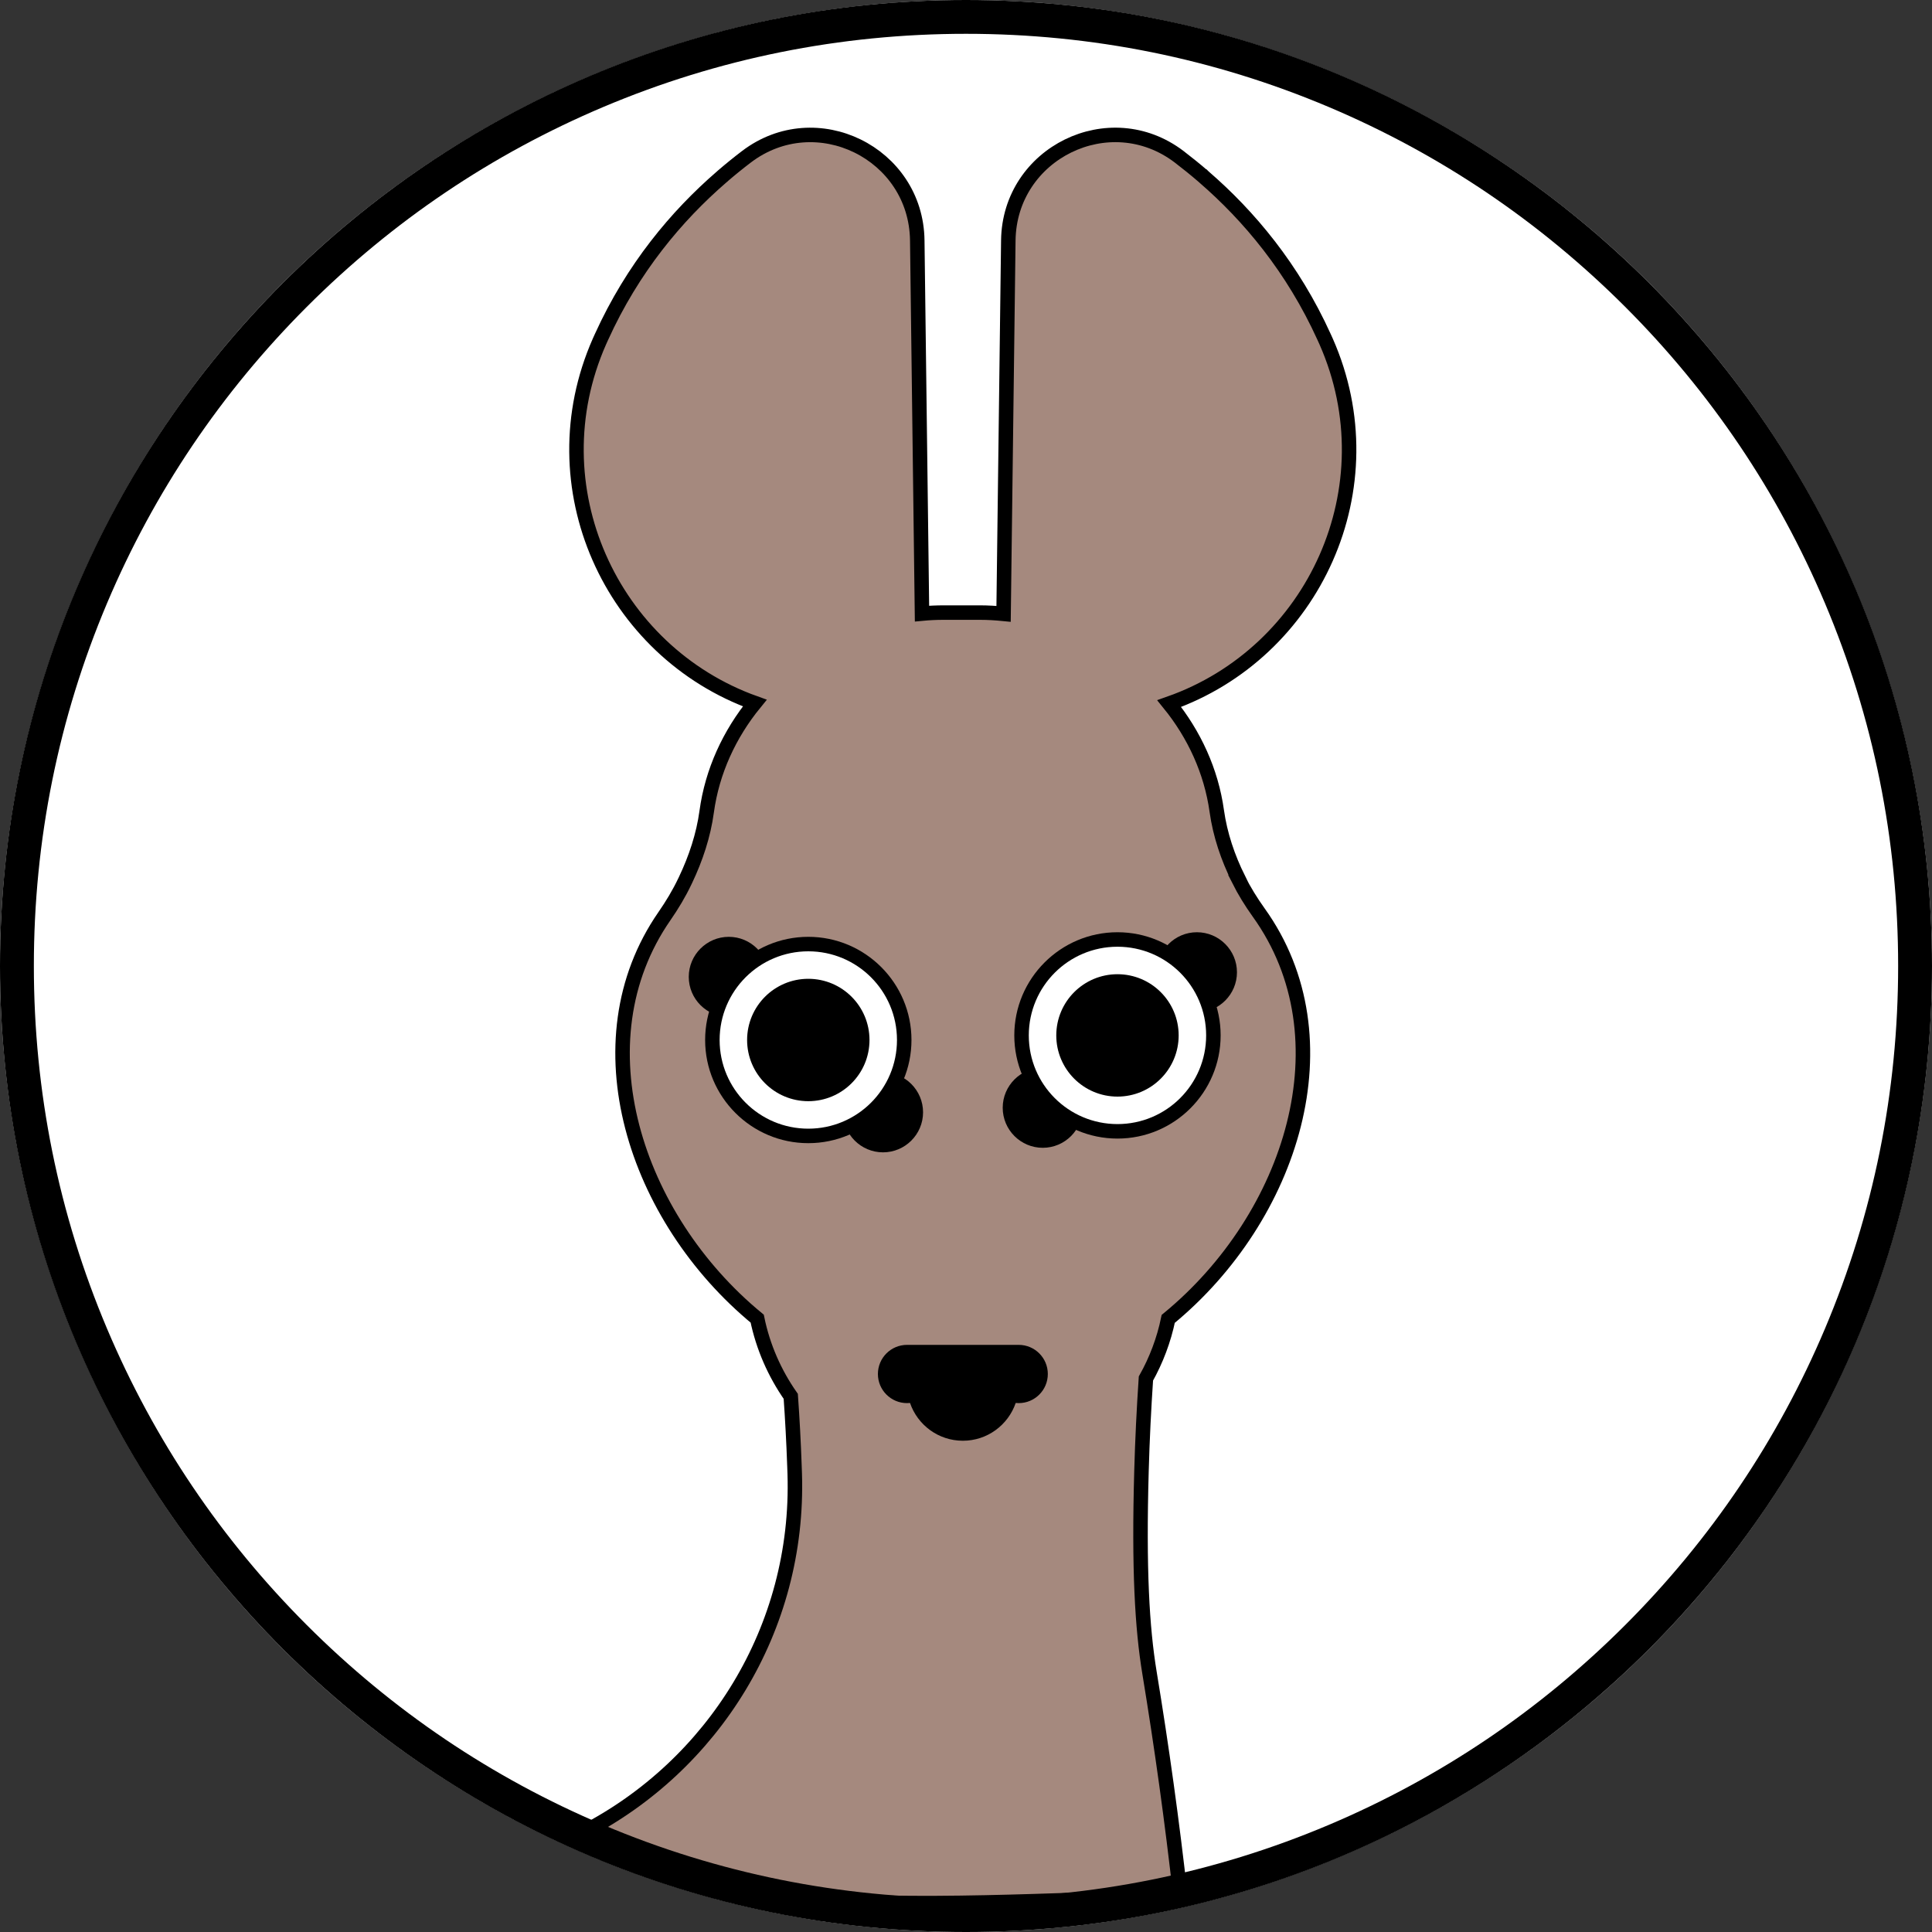 <?xml version="1.0" encoding="UTF-8"?><svg id="Layer_1" xmlns="http://www.w3.org/2000/svg" viewBox="0 0 400 400"><rect x="0" y="0" width="400" height="400" fill="#333333" stroke="none"/><defs><style>.cls-1{fill:#a5897e;}.cls-1,.cls-2{stroke:#000;stroke-miterlimit:10;stroke-width:3px;}.cls-3,.cls-4{stroke-width:0px;}.cls-4{fill:#fff;}</style></defs><circle class="cls-4" cx="200" cy="200" r="200"/><path class="cls-1" d="M256.43,182.02c-2.21-4.44-3.82-9.18-4.51-14.1-1.15-8.28-4.69-15.89-9.85-22.25,30.02-10.55,45.78-44.84,32.5-74.95-.14-.32-.28-.64-.43-.95-6.48-14.27-15.54-25.06-24.87-33.13-.04-.03-.08-.07-.11-.1,0,0-.01,0-.02-.02,0,0,0,0,0,0,0,0,0,0,0,0,0,0,0,0,0,0-1.67-1.44-3.35-2.79-5.02-4.07-14.4-10.95-35.13-.76-35.36,17.33l-.98,77.31c-1.61-.16-3.24-.26-4.88-.26h-7.56c-1.49,0-2.98.07-4.45.21l-.98-77.26c-.23-18.09-20.96-28.27-35.36-17.33-1.67,1.27-3.35,2.63-5.02,4.07,0,0,0,0,0,0,0,0,0,0,0,0,0,0,0,0,0,0,0,0-.01,0-.02.02-.04.03-.08.07-.11.1-9.33,8.07-18.39,18.85-24.87,33.13-.14.32-.29.64-.43.95-13.23,30,2.37,64.16,32.17,74.84-5.24,6.42-8.82,14.11-9.96,22.49-.67,4.92-2.25,9.66-4.38,14.14l-.13.27c-1.2,2.53-2.65,4.93-4.24,7.23-18.04,26.02-6.12,62.47,19.21,83.32,1.21,5.89,3.62,11.33,6.95,16.09.33,4.69.59,9.47.76,14.35.02.56.04,1.12.06,1.66,1.03,32.21-17,60.46-43.76,74.24,12.98,4.74,26.6,7.5,39.56,12.34,1.11.41,2.18.85,3.22,1.31,26.89,2.17,53.88.27,80.85-.3-1.73-15.51-3.88-30.97-6.42-46.38-1.53-9.27-2.23-21.45-1.66-41.72.18-6.55.5-12.94.92-19.19,2.13-3.8,3.71-7.95,4.62-12.35,25.62-21.05,37.45-58.05,18.73-84.13-1.57-2.19-2.99-4.49-4.2-6.9Z"/><path class="cls-3" d="M210.91,278.44h-23.12c-3.33,0-6.03,2.7-6.03,6.03s2.7,6.03,6.03,6.03c.21,0,.42-.01.62-.03,1.56,4.55,5.86,7.82,10.94,7.82h0c5.07,0,9.38-3.27,10.94-7.82.2.02.41.03.62.03,3.33,0,6.03-2.7,6.03-6.03s-2.7-6.03-6.03-6.03Z"/><path class="cls-3" d="M150.89,209.03c-3.74,0-6.79-3.04-6.79-6.79s3.04-6.79,6.79-6.79,6.79,3.04,6.79,6.79-3.04,6.79-6.79,6.79Z"/><path class="cls-3" d="M150.89,196.96c2.92,0,5.29,2.37,5.29,5.29s-2.37,5.29-5.29,5.29-5.29-2.37-5.29-5.29,2.37-5.29,5.29-5.29M150.89,193.96c-4.57,0-8.29,3.72-8.29,8.29s3.72,8.29,8.29,8.29,8.29-3.72,8.29-8.29-3.72-8.29-8.29-8.29h0Z"/><path class="cls-3" d="M182.82,237.08c-3.74,0-6.79-3.04-6.79-6.79s3.04-6.79,6.79-6.79,6.79,3.04,6.79,6.79-3.04,6.79-6.79,6.79Z"/><path class="cls-3" d="M182.82,225c2.92,0,5.29,2.37,5.29,5.29s-2.37,5.29-5.29,5.29-5.29-2.37-5.29-5.29,2.37-5.29,5.29-5.29M182.82,222c-4.57,0-8.29,3.72-8.29,8.29s3.72,8.29,8.29,8.29,8.29-3.72,8.29-8.29-3.72-8.29-8.29-8.29h0Z"/><path class="cls-4" d="M167.35,235.18c-10.95,0-19.86-8.91-19.86-19.86s8.91-19.86,19.86-19.86,19.86,8.91,19.86,19.86-8.91,19.86-19.86,19.86Z"/><path class="cls-3" d="M167.35,196.96c10.14,0,18.36,8.22,18.36,18.36s-8.22,18.36-18.36,18.36-18.36-8.22-18.36-18.36,8.22-18.36,18.36-18.36M167.35,193.96c-11.78,0-21.36,9.58-21.36,21.36s9.58,21.36,21.36,21.36,21.36-9.58,21.36-21.36-9.58-21.36-21.36-21.36h0Z"/><circle class="cls-2" cx="167.35" cy="215.32" r="11.17"/><path class="cls-3" d="M247.81,208.08c-3.74,0-6.79-3.04-6.79-6.79s3.04-6.79,6.79-6.79,6.79,3.04,6.79,6.79-3.04,6.79-6.79,6.79Z"/><path class="cls-3" d="M247.81,196.01c2.92,0,5.29,2.37,5.29,5.29s-2.37,5.29-5.29,5.29-5.29-2.37-5.29-5.29,2.37-5.29,5.29-5.29M247.81,193.01c-4.57,0-8.29,3.72-8.29,8.29s3.72,8.29,8.29,8.29,8.29-3.72,8.29-8.29-3.72-8.29-8.29-8.29h0Z"/><path class="cls-3" d="M215.89,236.13c-3.74,0-6.79-3.04-6.79-6.79s3.04-6.79,6.79-6.79,6.79,3.04,6.79,6.79-3.04,6.79-6.79,6.79Z"/><path class="cls-3" d="M215.89,224.06c2.92,0,5.29,2.37,5.29,5.29s-2.37,5.29-5.29,5.29-5.29-2.37-5.29-5.29,2.37-5.29,5.29-5.29M215.89,221.06c-4.57,0-8.29,3.72-8.29,8.29s3.72,8.29,8.29,8.29,8.29-3.72,8.29-8.29-3.72-8.29-8.29-8.29h0Z"/><path class="cls-4" d="M231.36,234.23c-10.95,0-19.86-8.91-19.86-19.86s8.91-19.86,19.86-19.86,19.86,8.91,19.86,19.86-8.91,19.86-19.86,19.86Z"/><path class="cls-3" d="M231.36,196.01c10.14,0,18.36,8.22,18.36,18.36s-8.22,18.36-18.36,18.36-18.36-8.22-18.36-18.36,8.22-18.36,18.36-18.36M231.36,193.01c-11.78,0-21.36,9.58-21.36,21.36s9.58,21.36,21.36,21.36,21.36-9.58,21.36-21.36-9.58-21.36-21.36-21.36h0Z"/><circle class="cls-2" cx="231.36" cy="214.37" r="11.17"/><path class="cls-3" d="M200,7c26.06,0,51.33,5.1,75.12,15.16,22.98,9.72,43.62,23.64,61.35,41.36,17.73,17.73,31.64,38.37,41.36,61.35,10.06,23.79,15.16,49.06,15.16,75.12s-5.1,51.33-15.16,75.12c-9.72,22.98-23.64,43.62-41.36,61.35-17.73,17.73-38.37,31.64-61.35,41.36-23.79,10.06-49.06,15.16-75.12,15.16s-51.33-5.1-75.12-15.16c-22.98-9.72-43.62-23.64-61.35-41.36-17.73-17.73-31.64-38.37-41.36-61.35-10.06-23.79-15.16-49.06-15.16-75.12s5.1-51.33,15.16-75.12c9.72-22.98,23.64-43.62,41.36-61.35,17.73-17.73,38.37-31.64,61.35-41.36,23.79-10.06,49.06-15.16,75.12-15.16M200,0C89.54,0,0,89.54,0,200s89.54,200,200,200,200-89.54,200-200S310.46,0,200,0h0Z"/></svg>